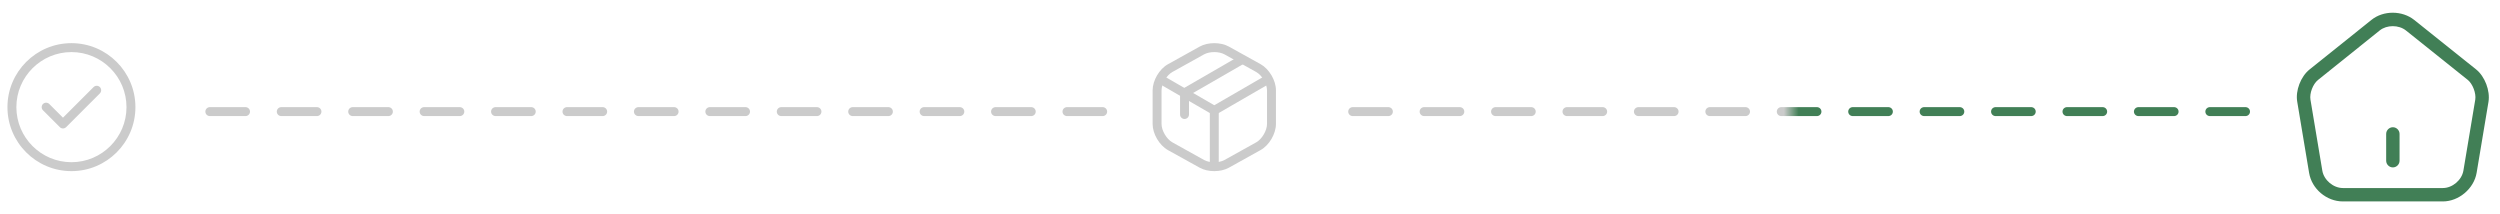 <svg width="280" height="24" viewBox="0 0 280 24" fill="none" xmlns="http://www.w3.org/2000/svg">
<path d="M8.001 19.167C4.047 19.167 0.834 15.954 0.834 12C0.834 8.047 4.047 4.833 8.001 4.833C11.954 4.833 15.167 8.047 15.167 12C15.167 15.954 11.954 19.167 8.001 19.167ZM8.001 5.833C4.601 5.833 1.834 8.6 1.834 12C1.834 15.4 4.601 18.167 8.001 18.167C11.401 18.167 14.167 15.4 14.167 12C14.167 8.6 11.401 5.833 8.001 5.833Z" fill="#CBCBCB"/>
<path d="M7.053 14.387C6.92 14.387 6.793 14.333 6.7 14.24L4.813 12.353C4.62 12.16 4.62 11.84 4.813 11.647C5.006 11.453 5.326 11.453 5.52 11.647L7.053 13.18L10.48 9.753C10.673 9.56 10.993 9.56 11.186 9.753C11.38 9.947 11.38 10.267 11.186 10.46L7.406 14.24C7.313 14.333 7.186 14.387 7.053 14.387Z" fill="#CBCBCB"/>
<line x1="123.5" y1="12.5" x2="20.5" y2="12.5" stroke="#CBCBCB" stroke-linecap="round" stroke-dasharray="4 4"/>
<path d="M136 12.867C136.086 12.867 136.173 12.847 136.253 12.8L142.14 9.394C142.38 9.254 142.46 8.947 142.32 8.707C142.18 8.467 141.88 8.387 141.633 8.527L136 11.787L130.4 8.547C130.16 8.407 129.853 8.494 129.713 8.727C129.573 8.967 129.66 9.274 129.893 9.414L135.74 12.8C135.826 12.84 135.913 12.867 136 12.867Z" fill="#CBCBCB"/>
<path d="M136 18.907C136.273 18.907 136.5 18.68 136.5 18.407V12.36C136.5 12.086 136.273 11.86 136 11.86C135.727 11.86 135.5 12.086 135.5 12.36V18.407C135.5 18.68 135.727 18.907 136 18.907Z" fill="#CBCBCB"/>
<path d="M136 19.167C136.586 19.167 137.166 19.04 137.626 18.787L141.186 16.807C142.153 16.273 142.906 14.987 142.906 13.88V10.114C142.906 9.007 142.153 7.727 141.186 7.187L137.626 5.213C136.713 4.707 135.286 4.707 134.373 5.213L130.813 7.193C129.846 7.727 129.093 9.013 129.093 10.12V13.887C129.093 14.993 129.846 16.273 130.813 16.814L134.373 18.787C134.833 19.04 135.413 19.167 136 19.167ZM136 5.833C136.42 5.833 136.833 5.92 137.14 6.087L140.7 8.067C141.34 8.427 141.906 9.38 141.906 10.12V13.887C141.906 14.62 141.34 15.58 140.7 15.94L137.14 17.92C136.533 18.26 135.466 18.26 134.86 17.92L131.3 15.94C130.66 15.58 130.093 14.627 130.093 13.887V10.12C130.093 9.387 130.66 8.427 131.3 8.067L134.86 6.087C135.166 5.92 135.58 5.833 136 5.833Z" fill="#CBCBCB"/>
<path d="M132.667 13.327C132.941 13.327 133.167 13.1 133.167 12.827V10.68L139.247 7.174C139.487 7.034 139.567 6.727 139.427 6.494C139.287 6.254 138.987 6.174 138.747 6.314L132.421 9.967C132.267 10.053 132.167 10.22 132.167 10.4V12.84C132.167 13.1 132.394 13.327 132.667 13.327Z" fill="#CBCBCB"/>
<line x1="251.5" y1="12.5" x2="148.5" y2="12.5" stroke="url(#paint0_linear_2092_35821)" stroke-linecap="round" stroke-dasharray="4 4"/>
<path d="M268.001 18.75C267.591 18.75 267.251 18.41 267.251 18V15C267.251 14.59 267.591 14.25 268.001 14.25C268.411 14.25 268.751 14.59 268.751 15V18C268.751 18.41 268.411 18.75 268.001 18.75Z" fill="#417F56"/>
<path d="M273.601 22.56H262.401C260.581 22.56 258.921 21.16 258.621 19.37L257.291 11.4C257.071 10.16 257.681 8.57 258.671 7.78L265.601 2.23C266.941 1.15 269.051 1.16 270.401 2.24L277.331 7.78C278.311 8.57 278.911 10.16 278.711 11.4L277.381 19.36C277.081 21.13 275.381 22.56 273.601 22.56ZM267.991 2.93C267.461 2.93 266.931 3.09 266.541 3.4L259.611 8.96C259.051 9.41 258.651 10.45 258.771 11.16L260.101 19.12C260.281 20.17 261.331 21.06 262.401 21.06H273.601C274.671 21.06 275.721 20.17 275.901 19.11L277.231 11.15C277.341 10.45 276.941 9.39 276.391 8.95L269.461 3.41C269.061 3.09 268.521 2.93 267.991 2.93Z" fill="#417F56"/>
<defs>
<linearGradient id="paint0_linear_2092_35821" x1="252" y1="12" x2="148" y2="12" gradientUnits="userSpaceOnUse">
<stop offset="0.486" stop-color="#417F56"/>
<stop offset="0.502" stop-color="#CBCBCB"/>
</linearGradient>
</defs>
</svg>
